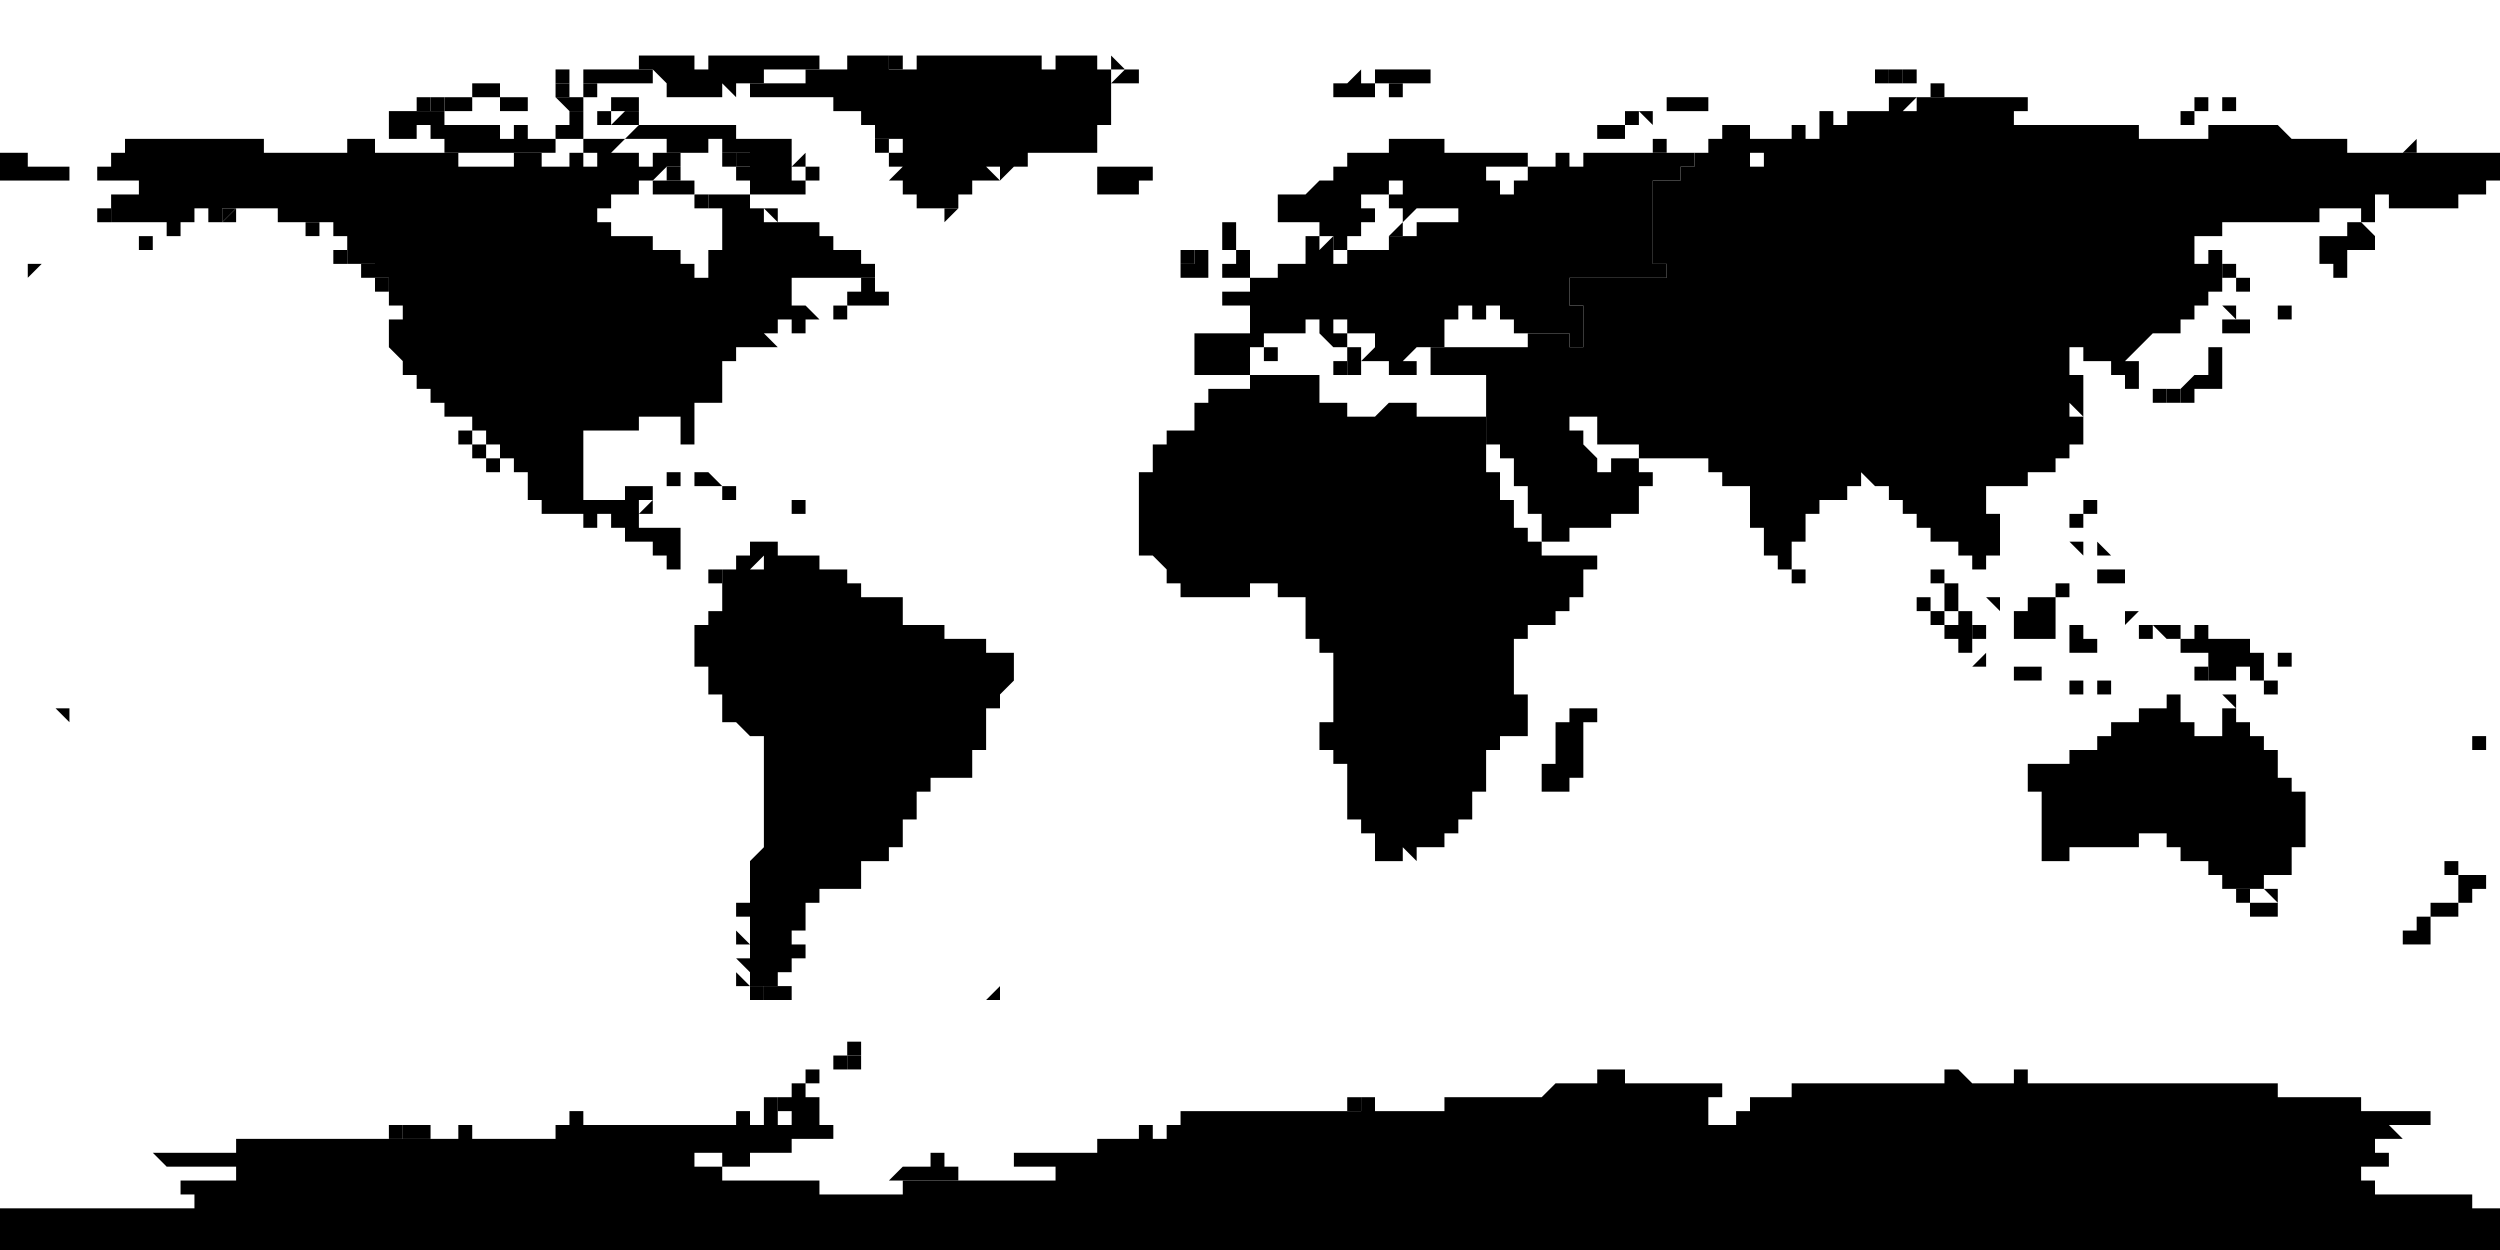 <?xml version="1.0" encoding="utf-8"?>
<svg version="1.1" xmlns="http://www.w3.org/2000/svg" viewbox="0 0 3600 1800" width="3600" height="1800">
	<g title="Asia">
		<polygon points="2780,120 2760,120 2740,120 2740,100 2760,100 2760,120 2780,120"/>
		<polygon points="2700,100 2720,100 2720,120 2700,120 2700,100"/>
		<polygon points="2740,100 2740,120 2720,120 2720,100"/>
		<polygon points="2840,120 2820,120 2800,120 2800,140 2780,140 2780,120 2800,120 2820,120 2840,120"/>
		<polygon points="2360,660 2360,640 2340,640 2320,640 2300,640 2300,620 2300,600 2280,600 2260,600 2260,620 2280,620 2280,640 2300,660 2300,680 2320,680 2320,660 2340,660 2360,660 2360,680 2380,680 2380,700 2360,700 2360,720 2360,740 2340,740 2320,740 2320,760 2300,760 2280,760 2260,760 2260,780 2240,780 2220,780 2220,760 2220,740 2200,740 2200,720 2200,700 2180,700 2180,680 2180,660 2160,660 2160,640 2140,640 2140,620 2140,600 2140,580 2140,560 2140,540 2120,540 2100,540 2080,540 2060,540 2060,520 2060,500 2080,500 2100,500 2120,500 2140,500 2160,500 2180,500 2200,500 2200,480 2220,480 2240,480 2260,480 2260,500 2280,500 2280,480 2280,460 2280,440 2260,440 2260,420 2260,400 2280,400 2300,400 2320,400 2340,400 2360,400 2380,400 2400,400 2400,380 2380,380 2380,360 2380,340 2380,320 2380,300 2380,280 2380,260 2400,260 2420,260 2420,240 2440,240 2440,220 2460,220 2460,200 2480,200 2480,180 2500,180 2520,180 2520,200 2520,220 2520,240 2540,240 2540,220 2520,220 2520,200 2540,200 2560,200 2580,200 2580,180 2600,180 2600,200 2620,200 2620,180 2640,180 2660,180 2660,160 2680,160 2700,160 2720,160 2720,140 2740,140 2760,140 2740,160 2760,160 2760,140 2780,140 2800,140 2820,140 2840,140 2860,140 2880,140 2900,140 2920,140 2920,160 2900,160 2900,180 2920,180 2940,180 2960,180 2980,180 3000,180 3020,180 3040,180 3060,180 3080,180 3080,200 3100,200 3120,200 3140,200 3160,200 3180,200 3180,180 3200,180 3220,180 3240,180 3260,180 3280,180 3300,200 3320,200 3340,200 3360,200 3380,200 3380,220 3400,220 3420,220 3440,220 3460,220 3480,220 3500,220 3520,220 3540,220 3560,220 3580,220 3600,220 3600,240 3600,260 3580,260 3580,280 3560,280 3540,280 3540,300 3520,300 3500,300 3480,300 3460,300 3440,300 3420,300 3420,320 3400,320 3420,340 3420,360 3400,360 3380,360 3380,380 3380,400 3360,400 3360,380 3340,380 3340,360 3340,340 3360,340 3380,340 3380,320 3400,320 3400,300 3420,300 3440,300 3440,280 3420,280 3420,300 3400,300 3380,300 3360,300 3340,300 3340,320 3320,320 3300,320 3280,320 3260,320 3240,320 3220,320 3200,320 3200,340 3180,340 3160,340 3160,360 3160,380 3180,380 3180,360 3200,360 3200,380 3200,400 3200,420 3180,420 3180,440 3160,440 3160,460 3140,460 3140,480 3120,480 3100,480 3080,500 3060,520 3080,520 3080,540 3080,560 3060,560 3060,540 3040,540 3040,520 3020,520 3000,520 3000,500 2980,500 2980,520 2980,540 3000,540 3000,560 3000,580 3000,600 2980,580 2980,600 3000,600 3000,620 3000,640 2980,640 2980,660 2960,660 2960,680 2940,680 2920,680 2920,700 2900,700 2880,700 2860,700 2860,720 2860,740 2880,740 2880,760 2880,780 2880,800 2860,800 2860,820 2840,820 2840,800 2820,800 2820,780 2800,780 2780,780 2780,800 2780,820 2800,820 2800,840 2820,840 2820,860 2820,880 2840,880 2840,900 2820,900 2820,880 2800,880 2800,860 2800,840 2780,840 2780,820 2780,800 2780,780 2780,760 2760,760 2760,740 2740,740 2740,720 2720,720 2720,700 2700,700 2680,680 2680,700 2660,700 2660,720 2640,720 2620,720 2620,740 2600,740 2600,760 2600,780 2580,780 2580,800 2580,820 2560,820 2560,800 2540,800 2540,780 2540,760 2520,760 2520,740 2520,720 2520,700 2500,700 2480,700 2480,680 2460,680 2460,660 2440,660 2420,660 2400,660 2380,660 2360,660"/>
		<polygon points="3240,160 3220,160 3200,160 3180,160 3160,160 3160,140 3180,140 3180,160 3200,160 3200,140 3220,140 3220,160 3240,160"/>
		<polygon points="3140,160 3160,160 3160,180 3140,180 3140,160"/>
		<polygon points="2620,160 2640,160 2640,180 2620,180 2620,160"/>
		<polygon points="3480,220 3460,220 3480,200 3480,220"/>
		<polygon points="120,240 100,240 100,260 80,260 60,260 40,260 20,260 0,260 0,240 0,220 20,220 40,220 40,240 60,240 80,240 100,240 120,240"/>
		<polygon points="3220,440 3220,460 3200,440 3220,440 3220,420 3220,400 3200,400 3200,380 3220,380 3220,400 3240,400 3240,420 3220,420 3220,440"/>
		<polygon points="3280,460 3280,440 3300,440 3300,460 3280,460"/>
		<polygon points="3220,480 3200,480 3200,460 3220,460 3240,460 3240,480 3220,480"/>
		<polygon points="3180,500 3200,500 3200,520 3200,540 3200,560 3180,560 3160,560 3160,580 3140,580 3140,560 3120,560 3120,580 3100,580 3100,560 3120,560 3140,560 3160,540 3180,540 3180,520 3180,500"/>
		<polygon points="3120,560 3140,560 3140,580 3120,580 3120,560"/>
		<polygon points="2980,760 2980,740 3000,740 3000,720 3020,720 3020,740 3000,740 3000,760 2980,760"/>
		<polygon points="3020,800 3020,780 3040,800 3020,800"/>
		<polygon points="3000,780 3000,800 2980,780 3000,780"/>
		<polygon points="2580,840 2580,820 2600,820 2600,840 2580,840"/>
		<polygon points="3020,840 3020,820 3040,820 3060,820 3060,840 3040,840 3020,840"/>
		<polygon points="2900,920 2900,900 2900,880 2920,880 2920,860 2940,860 2960,860 2960,840 2980,840 2980,860 2960,860 2960,880 2960,900 2960,920 2940,920 2920,920 2900,920"/>
		<polygon points="2820,900 2840,900 2840,920 2840,940 2820,940 2820,920 2800,920 2800,900 2780,900 2780,880 2760,880 2760,860 2780,860 2780,880 2800,880 2800,900 2820,900"/>
		<polygon points="2880,880 2860,860 2880,860 2880,880"/>
		<polygon points="3060,900 3060,880 3080,880 3060,900"/>
		<polygon points="3000,900 3000,920 3020,920 3020,940 3000,940 2980,940 2980,920 2980,900 3000,900"/>
		<polygon points="3160,920 3160,900 3180,900 3180,920 3200,920 3220,920 3240,920 3240,940 3260,940 3260,960 3260,980 3280,980 3280,1000 3260,1000 3260,980 3240,980 3240,960 3220,960 3220,980 3200,980 3180,980 3180,960 3180,940 3160,940 3140,940 3140,920 3120,920 3100,900 3120,900 3140,900 3140,920 3160,920"/>
		<polygon points="2860,920 2840,920 2840,900 2860,900 2860,920"/>
		<polygon points="3100,900 3100,920 3080,920 3080,900 3100,900"/>
		<polygon points="2900,960 2880,960 2860,960 2840,960 2860,940 2860,960 2880,960 2900,960 2920,960 2940,960 2940,980 2920,980 2900,980 2900,960"/>
		<polygon points="3180,960 3180,980 3160,980 3160,960 3180,960"/>
		<polygon points="3040,980 3040,1000 3020,1000 3020,980 3040,980"/>
		<polygon points="2980,980 3000,980 3000,1000 2980,1000 2980,980"/>
	</g>
	<g title="North America">
		<polygon points="1560,200 1580,200 1580,220 1560,220 1540,220 1520,220 1500,220 1480,220 1480,240 1460,240 1440,260 1440,240 1420,240 1440,260 1420,260 1400,260 1400,280 1380,280 1380,300 1360,300 1340,300 1320,300 1320,280 1300,280 1300,260 1280,260 1300,240 1280,240 1280,220 1300,220 1300,200 1280,200 1260,200 1260,180 1240,180 1240,160 1220,160 1200,160 1200,140 1180,140 1160,140 1140,140 1120,140 1100,140 1080,140 1080,120 1100,120 1120,120 1140,120 1160,120 1160,100 1180,100 1200,100 1220,100 1220,80 1240,80 1260,80 1280,80 1280,100 1300,100 1320,100 1320,80 1340,80 1360,80 1380,80 1400,80 1420,80 1440,80 1460,80 1480,80 1500,80 1500,100 1520,100 1520,80 1540,80 1560,80 1580,80 1580,100 1600,100 1600,120 1620,100 1640,100 1640,120 1620,120 1600,120 1600,140 1600,160 1600,180 1580,180 1580,200 1560,200"/>
		<polygon points="940,140 960,140 960,120 940,100 920,100 920,80 940,80 960,80 980,80 1000,80 1000,100 1020,100 1020,80 1040,80 1060,80 1080,80 1100,80 1120,80 1140,80 1160,80 1180,80 1180,100 1160,100 1140,100 1120,100 1100,100 1100,120 1080,120 1060,120 1060,140 1040,120 1040,140 1020,140 1000,140 980,140 960,140 940,140"/>
		<polygon points="1300,100 1280,100 1280,80 1300,80 1300,100"/>
		<polygon points="1600,100 1600,80 1620,100 1600,100"/>
		<polygon points="880,100 900,100 920,100 940,100 940,120 920,120 900,120 880,120 860,120 840,120 840,100 860,100 880,100"/>
		<polygon points="820,120 800,120 800,100 820,100 820,120"/>
		<polygon points="800,120 820,120 820,140 800,140 800,120"/>
		<polygon points="840,140 840,120 860,120 860,140 840,140"/>
		<polygon points="720,120 720,140 700,140 680,140 680,120 700,120"/>
		<polygon points="600,160 600,140 620,140 620,160 600,160"/>
		<polygon points="1000,160 980,160 960,160 940,160 920,160 900,160 880,160 880,140 900,140 920,140 920,160 940,160 960,160 980,160 1000,160"/>
		<polygon points="720,140 740,140 760,140 760,160 740,160 720,160 700,160 680,160 660,160 640,160 640,140 660,140 680,140 680,160 700,160 720,160 720,140 700,140"/>
		<polygon points="820,140 840,140 840,160 820,160 800,140 820,140"/>
		<polygon points="640,140 640,160 620,160 620,140 640,140"/>
		<polygon points="580,180 560,180 560,160 580,160 600,160 620,160 640,160 640,180 620,180 600,180 600,200 580,200 560,200 560,180 580,180"/>
		<polygon points="860,180 860,160 880,160 880,180 900,160 900,180 880,180 860,180"/>
		<polygon points="840,160 840,180 820,180 820,160 840,160"/>
		<polygon points="900,180 900,160 920,160 920,180 900,180"/>
		<polygon points="800,180 820,180 840,180 840,200 820,200 800,200 800,180"/>
		<polygon points="1160,280 1140,280 1120,280 1100,280 1080,280 1080,260 1060,260 1060,240 1080,240 1080,220 1060,220 1040,220 1040,200 1020,200 1020,220 1000,220 980,220 960,220 960,200 940,200 920,200 900,200 920,180 940,180 960,180 980,180 1000,180 1020,180 1040,180 1060,180 1060,200 1080,200 1100,200 1120,200 1140,200 1140,220 1140,240 1160,220 1160,240 1180,240 1180,260 1160,260 1160,240 1140,240 1140,260 1160,260 1160,280"/>
		<polygon points="760,180 760,200 780,200 800,200 800,220 780,220 760,220 740,220 720,220 700,220 680,220 660,220 640,220 640,200 620,200 620,180 640,180 660,180 680,180 700,180 720,180 720,200 740,200 740,180 760,180"/>
		<polygon points="1200,340 1200,360 1220,360 1240,360 1240,380 1260,380 1260,400 1240,400 1220,400 1200,400 1180,400 1160,400 1140,400 1140,420 1140,440 1160,440 1180,460 1160,460 1160,480 1140,480 1140,460 1120,460 1120,480 1100,480 1100,500 1120,500 1100,480 1100,500 1080,500 1060,500 1060,520 1040,520 1040,540 1040,560 1040,580 1020,580 1000,580 1000,600 1000,620 1000,640 980,640 980,620 980,600 960,600 940,600 920,600 920,620 900,620 880,620 860,620 840,620 840,640 840,660 840,680 840,700 840,720 860,720 880,720 900,720 900,700 920,700 940,700 940,720 920,720 920,740 920,760 940,760 960,760 980,760 980,780 980,800 980,820 1000,820 1020,820 1040,820 1040,840 1020,840 1020,820 1000,820 980,820 960,820 960,800 940,800 940,780 920,780 900,780 900,760 880,760 880,740 860,740 860,760 840,760 840,740 820,740 800,740 780,740 780,720 760,720 760,700 760,680 740,680 740,660 720,660 720,640 700,640 700,620 680,620 680,600 660,600 660,620 680,620 680,640 700,640 700,660 720,660 720,680 700,680 700,660 680,660 680,640 660,640 660,620 660,600 640,600 640,580 620,580 620,560 600,560 600,540 580,540 580,520 560,500 560,480 560,460 580,460 580,440 560,440 560,420 560,400 540,400 540,380 520,380 500,380 500,360 500,340 480,340 480,320 460,320 440,320 420,320 400,320 400,300 380,300 360,300 340,300 320,300 320,320 300,320 300,300 280,300 280,320 260,320 260,340 240,340 220,340 220,360 200,360 200,340 220,340 240,340 240,320 220,320 200,320 180,320 160,320 160,300 160,280 180,280 200,280 200,260 180,260 160,260 140,260 140,240 160,240 160,220 180,220 180,200 200,200 220,200 240,200 260,200 280,200 300,200 320,200 340,200 360,200 380,200 380,220 400,220 420,220 440,220 460,220 480,220 500,220 500,200 520,200 540,200 540,220 560,220 580,220 600,220 620,220 640,220 660,220 660,240 680,240 700,240 720,240 740,240 740,220 760,220 780,220 780,240 800,240 820,240 820,220 840,220 840,240 860,240 860,220 840,220 840,200 860,200 880,200 900,200 880,220 900,220 920,220 920,240 940,240 940,220 960,220 980,220 980,240 960,240 940,260 920,260 920,280 900,280 880,280 880,300 860,300 860,320 880,320 880,340 900,340 920,340 940,340 940,360 960,360 980,360 980,380 1000,380 1000,400 1020,400 1020,380 1020,360 1040,360 1040,340 1040,320 1040,300 1020,300 1020,280 1040,280 1060,280 1080,280 1080,300 1100,300 1120,300 1120,320 1100,300 1100,320 1120,320 1140,320 1160,320 1180,320 1180,340 1200,340"/>
		<polygon points="1280,220 1260,220 1260,200 1280,200 1280,220"/>
		<polygon points="1040,240 1040,220 1060,220 1060,240 1040,240"/>
		<polygon points="1080,220 1080,240 1060,240 1060,220 1080,220"/>
		<polygon points="980,260 960,260 960,240 980,240"/>
		<polygon points="980,260 1000,260 1000,280 980,280 960,280 940,280 940,260 960,260 980,260"/>
		<polygon points="1020,300 1000,300 1000,280 1020,280 1020,300"/>
		<polygon points="140,300 160,300 160,320 140,320 140,300"/>
		<polygon points="340,300 320,320 320,300 340,300"/>
		<polygon points="340,300 340,320 320,320 340,300"/>
		<polygon points="1360,320 1360,300 1380,300 1360,320"/>
		<polygon points="440,340 440,320 460,320 460,340 440,340"/>
		<polygon points="500,380 480,380 480,360 500,360 500,380"/>
		<polygon points="40,400 40,380 60,380 40,400"/>
		<polygon points="540,380 540,400 520,400 520,380 540,380"/>
		<polygon points="1260,440 1240,440 1220,440 1220,420 1240,420 1240,400 1260,400 1260,420 1280,420 1280,440 1260,440"/>
		<polygon points="560,400 560,420 540,420 540,400 560,400"/>
		<polygon points="1200,460 1200,440 1220,440 1220,460 1200,460"/>
		<polygon points="1000,680 980,680 980,700 960,700 960,680 980,680 1000,680 1020,680 1040,700 1060,700 1060,720 1040,720 1040,700 1020,700 1000,700 1000,680"/>
		<polygon points="1160,720 1160,740 1140,740 1140,720 1160,720"/>
		<polygon points="940,720 940,740 920,740 940,720 940,740"/>
	</g>
	<g title="Europe">
		<polygon points="1980,120 1980,100 2000,100 2020,100 2040,100 2060,100 2060,120 2040,120 2020,120 2000,120 1980,120"/>
		<polygon points="1960,120 1940,120 1960,100 1960,120 1980,120 1980,140 1960,140 1940,140 1920,140 1920,120 1940,120 1960,120"/>
		<polygon points="2020,140 2000,140 2000,120 2020,120 2020,140"/>
		<polygon points="2380,160 2380,180 2360,160 2360,180 2340,180 2340,160 2360,160 2380,160 2400,160 2400,140 2420,140 2440,140 2460,140 2460,160 2440,160 2420,160 2400,160 2380,160"/>
		<polygon points="2360,200 2340,200 2320,200 2300,200 2300,180 2320,180 2340,180 2340,200 2360,200"/>
		<polygon points="1960,500 1960,520 1960,540 1940,540 1940,520 1940,500 1920,500 1900,480 1900,460 1880,460 1880,480 1860,480 1840,480 1820,480 1820,500 1800,500 1800,520 1800,540 1780,540 1760,540 1740,540 1720,540 1720,520 1720,500 1720,480 1740,480 1760,480 1780,480 1800,480 1800,460 1800,440 1780,440 1760,440 1760,420 1780,420 1800,420 1800,400 1820,400 1840,400 1840,380 1860,380 1880,380 1880,360 1880,340 1900,340 1900,360 1920,360 1920,380 1940,380 1940,360 1960,360 1980,360 2000,360 2000,340 2020,340 2040,340 2040,320 2060,320 2080,320 2100,320 2100,300 2080,300 2060,300 2040,300 2020,320 2020,300 2000,300 2000,280 2020,280 2020,260 2000,260 2000,280 1980,280 1960,280 1960,300 1980,300 1980,320 1960,320 1960,340 1940,340 1940,360 1920,360 1920,340 1900,340 1900,320 1880,320 1860,320 1840,320 1840,300 1840,280 1860,280 1880,280 1900,260 1920,260 1920,240 1940,240 1940,220 1960,220 1980,220 2000,220 2000,200 2020,200 2040,200 2060,200 2080,200 2080,220 2100,220 2120,220 2140,220 2160,220 2180,220 2200,220 2200,240 2180,240 2160,240 2140,240 2140,260 2160,260 2160,280 2180,280 2180,260 2200,260 2200,240 2220,240 2240,240 2240,220 2260,220 2260,240 2280,240 2280,220 2300,220 2320,220 2340,220 2360,220 2380,220 2400,220 2420,220 2440,220 2440,240 2420,240 2420,260 2400,260 2380,260 2380,280 2380,300 2380,320 2380,340 2380,360 2380,380 2400,380 2400,400 2380,400 2360,400 2340,400 2320,400 2300,400 2280,400 2260,400 2260,420 2260,440 2280,440 2280,460 2280,480 2280,500 2260,500 2260,480 2240,480 2220,480 2200,480 2180,480 2180,460 2160,460 2160,440 2140,440 2140,460 2120,460 2120,440 2100,440 2100,460 2080,460 2080,480 2080,500 2060,500 2040,500 2020,520 2040,520 2040,540 2020,540 2000,540 2000,520 1980,520 1980,500 1980,480 1960,480 1940,480 1940,460 1920,460 1920,480 1940,480 1940,500 1960,500 1980,500 1980,520 1960,520 1980,500 1960,500"/>
		<polygon points="2380,220 2380,200 2400,200 2400,220 2380,220"/>
		<polygon points="1680,260 1660,260 1640,260 1640,280 1620,280 1600,280 1580,280 1580,260 1580,240 1600,240 1620,240 1640,240 1660,240 1660,260 1680,260"/>
		<polygon points="1760,340 1780,340 1780,360 1800,360 1800,380 1800,400 1780,400 1760,400 1760,380 1780,380 1780,360 1760,360 1760,340 1760,320 1780,320 1780,340 1760,340"/>
		<polygon points="2020,340 2000,340 2020,320 2020,340"/>
		<polygon points="1920,360 1900,360 1920,340 1920,360"/>
		<polygon points="1720,380 1720,360 1740,360 1740,380 1740,400 1720,400 1700,400 1700,380 1720,380"/>
		<polygon points="1700,360 1720,360 1720,380 1700,380 1700,360"/>
		<polygon points="1840,520 1820,520 1820,500 1840,500 1840,520"/>
		<polygon points="1920,540 1920,520 1940,520 1940,540 1920,540"/>
	</g>
	<g title="Africa">
		<polygon points="1800,860 1780,860 1760,860 1740,860 1720,860 1700,860 1700,840 1680,840 1680,820 1660,800 1640,800 1640,780 1640,760 1640,740 1640,720 1640,700 1640,680 1660,680 1660,660 1660,640 1680,640 1680,620 1700,620 1720,620 1720,600 1720,580 1740,580 1740,560 1760,560 1780,560 1800,560 1800,540 1820,540 1840,540 1860,540 1880,540 1900,540 1900,560 1900,580 1920,580 1940,580 1940,600 1960,600 1980,600 2000,580 2020,580 2040,580 2040,600 2060,600 2080,600 2100,600 2120,600 2140,600 2140,620 2140,640 2140,660 2140,680 2160,680 2160,700 2160,720 2180,720 2180,740 2180,760 2200,760 2200,780 2220,780 2220,800 2240,800 2260,800 2280,800 2300,800 2300,820 2280,820 2280,840 2280,860 2260,860 2260,880 2240,880 2240,900 2220,900 2200,900 2200,920 2180,920 2180,940 2180,960 2180,980 2180,1000 2200,1000 2200,1020 2200,1040 2200,1060 2180,1060 2160,1060 2160,1080 2140,1080 2140,1100 2140,1120 2140,1140 2120,1140 2120,1160 2120,1180 2100,1180 2100,1200 2080,1200 2080,1220 2060,1220 2040,1220 2040,1240 2020,1220 2020,1240 2000,1240 1980,1240 1980,1220 1980,1200 1960,1200 1960,1180 1940,1180 1940,1160 1940,1140 1940,1120 1940,1100 1920,1100 1920,1080 1900,1080 1900,1060 1900,1040 1920,1040 1920,1020 1920,1000 1920,980 1920,960 1920,940 1900,940 1900,920 1880,920 1880,900 1880,880 1880,860 1860,860 1840,860 1840,840 1820,840 1800,840 1800,860"/>
		<polygon points="2280,1040 2260,1040 2260,1020 2280,1020 2300,1020 2300,1040 2280,1040 2280,1060 2280,1080 2280,1100 2280,1120 2260,1120 2260,1140 2240,1140 2220,1140 2220,1120 2220,1100 2240,1100 2240,1080 2240,1060 2240,1040 2260,1040 2280,1040"/>
	</g>
	<g title="South America">
		<polygon points="1420,1080 1400,1080 1400,1100 1400,1120 1380,1120 1360,1120 1340,1120 1340,1140 1320,1140 1320,1160 1320,1180 1300,1180 1300,1200 1300,1220 1280,1220 1280,1240 1260,1240 1240,1240 1240,1260 1240,1280 1220,1280 1200,1280 1180,1280 1180,1300 1160,1300 1160,1320 1160,1340 1140,1340 1140,1360 1160,1360 1160,1380 1140,1380 1140,1400 1120,1400 1120,1420 1100,1420 1080,1420 1080,1400 1060,1380 1080,1380 1080,1360 1060,1360 1060,1340 1080,1360 1080,1340 1080,1320 1080,1300 1080,1280 1080,1260 1080,1240 1100,1220 1100,1200 1100,1180 1100,1160 1100,1140 1100,1120 1100,1100 1100,1080 1100,1060 1080,1060 1060,1040 1040,1040 1040,1020 1040,1000 1020,1000 1020,980 1020,960 1000,960 1000,940 1000,920 1000,900 1020,900 1020,880 1040,880 1040,860 1040,840 1040,820 1060,820 1060,800 1080,800 1080,780 1100,780 1100,800 1080,820 1100,820 1100,800 1100,780 1120,780 1120,800 1140,800 1160,800 1180,800 1180,820 1200,820 1220,820 1220,840 1240,840 1240,860 1260,860 1280,860 1300,860 1300,880 1300,900 1320,900 1340,900 1360,900 1360,920 1380,920 1400,920 1420,920 1420,940 1440,940 1460,940 1460,960 1460,980 1440,1000 1440,1020 1420,1020 1420,1040 1420,1060 1420,1080"/>
		<polygon points="1060,1320 1060,1300 1080,1300 1080,1320 1060,1320"/>
		<polygon points="1080,1420 1060,1420 1060,1400 1080,1420"/>
		<polygon points="1120,1440 1100,1440 1100,1420 1120,1420 1140,1420 1140,1440 1120,1440"/>
		<polygon points="1100,1420 1100,1440 1080,1440 1080,1420 1100,1420"/>
	</g>
	<g title="Oceania">
		<polygon points="3300,940 3300,960 3280,960 3280,940 3300,940"/>
		<polygon points="100,1040 80,1020 100,1020 100,1040"/>
		<polygon points="3560,1080 3560,1060 3580,1060 3580,1080 3560,1080"/>
		<polygon points="3560,1280 3560,1300 3540,1300 3540,1280 3540,1260 3520,1260 3520,1240 3540,1240 3540,1260 3560,1260 3580,1260 3580,1280 3560,1280"/>
		<polygon points="3500,1340 3500,1360 3480,1360 3460,1360 3460,1340 3480,1340 3480,1320 3500,1320 3500,1300 3520,1300 3540,1300 3540,1320 3520,1320 3500,1320 3500,1340"/>
	</g>
	<g title="Australia">
		<polygon points="3300,1140 3320,1140 3320,1160 3320,1180 3320,1200 3320,1220 3300,1220 3300,1240 3300,1260 3280,1260 3260,1260 3260,1280 3240,1280 3220,1280 3200,1280 3200,1260 3180,1260 3180,1240 3160,1240 3140,1240 3140,1220 3120,1220 3120,1200 3100,1200 3080,1200 3080,1220 3060,1220 3040,1220 3020,1220 3000,1220 2980,1220 2980,1240 2960,1240 2940,1240 2940,1220 2940,1200 2940,1180 2940,1160 2940,1140 2920,1140 2920,1120 2920,1100 2940,1100 2960,1100 2980,1100 2980,1080 3000,1080 3020,1080 3020,1060 3040,1060 3040,1040 3060,1040 3080,1040 3080,1020 3100,1020 3120,1020 3120,1000 3140,1000 3140,1020 3140,1040 3160,1040 3160,1060 3180,1060 3200,1060 3200,1040 3200,1020 3220,1020 3200,1000 3220,1000 3220,1020 3220,1040 3240,1040 3240,1060 3260,1060 3260,1080 3280,1080 3280,1100 3280,1120 3300,1120 3300,1140"/>
		<polygon points="3220,1300 3220,1280 3240,1280 3240,1300 3220,1300"/>
		<polygon points="3280,1300 3260,1280 3280,1280 3280,1300"/>
		<polygon points="3260,1320 3240,1320 3240,1300 3260,1300 3280,1300 3280,1320 3260,1320"/>
	</g>
	<g title="Antarctica">
		<polygon points="1440,1440 1420,1440 1440,1420 1440,1440"/>
		<polygon points="1220,1520 1220,1500 1240,1500 1240,1520 1220,1520"/>
		<polygon points="3420,1720 3440,1720 3460,1720 3480,1720 3500,1720 3520,1720 3540,1720 3560,1720 3560,1740 3580,1740 3600,1740 3600,1760 3600,1780 3600,1800 3580,1800 3560,1800 3540,1800 3520,1800 3500,1800 3480,1800 3460,1800 3440,1800 3420,1800 3400,1800 3380,1800 3360,1800 3340,1800 3320,1800 3300,1800 3280,1800 3260,1800 3240,1800 3220,1800 3200,1800 3180,1800 3160,1800 3140,1800 3120,1800 3100,1800 3080,1800 3060,1800 3040,1800 3020,1800 3000,1800 2980,1800 2960,1800 2940,1800 2920,1800 2900,1800 2880,1800 2860,1800 2840,1800 2820,1800 2800,1800 2780,1800 2760,1800 2740,1800 2720,1800 2700,1800 2680,1800 2660,1800 2640,1800 2620,1800 2600,1800 2580,1800 2560,1800 2540,1800 2520,1800 2500,1800 2480,1800 2460,1800 2440,1800 2420,1800 2400,1800 2380,1800 2360,1800 2340,1800 2320,1800 2300,1800 2280,1800 2260,1800 2240,1800 2220,1800 2200,1800 2180,1800 2160,1800 2140,1800 2120,1800 2100,1800 2080,1800 2060,1800 2040,1800 2020,1800 2000,1800 1980,1800 1960,1800 1940,1800 1920,1800 1900,1800 1880,1800 1860,1800 1840,1800 1820,1800 1800,1800 1780,1800 1760,1800 1740,1800 1720,1800 1700,1800 1680,1800 1660,1800 1640,1800 1620,1800 1600,1800 1580,1800 1560,1800 1540,1800 1520,1800 1500,1800 1480,1800 1460,1800 1440,1800 1420,1800 1400,1800 1380,1800 1360,1800 1340,1800 1320,1800 1300,1800 1280,1800 1260,1800 1240,1800 1220,1800 1200,1800 1180,1800 1160,1800 1140,1800 1120,1800 1100,1800 1080,1800 1060,1800 1040,1800 1020,1800 1000,1800 980,1800 960,1800 940,1800 920,1800 900,1800 880,1800 860,1800 840,1800 820,1800 800,1800 780,1800 760,1800 740,1800 720,1800 700,1800 680,1800 660,1800 640,1800 620,1800 600,1800 580,1800 560,1800 540,1800 520,1800 500,1800 480,1800 460,1800 440,1800 420,1800 400,1800 380,1800 360,1800 340,1800 320,1800 300,1800 280,1800 260,1800 240,1800 220,1800 200,1800 180,1800 160,1800 140,1800 120,1800 100,1800 80,1800 60,1800 40,1800 20,1800 0,1800 0,1780 0,1760 0,1740 20,1740 40,1740 60,1740 80,1740 100,1740 120,1740 140,1740 160,1740 180,1740 200,1740 220,1740 240,1740 260,1740 280,1740 280,1720 260,1720 260,1700 280,1700 300,1700 320,1700 340,1700 340,1680 320,1680 300,1680 280,1680 260,1680 240,1680 220,1660 240,1660 260,1660 280,1660 300,1660 320,1660 340,1660 340,1640 360,1640 380,1640 400,1640 420,1640 440,1640 460,1640 480,1640 500,1640 520,1640 540,1640 560,1640 580,1640 600,1640 620,1640 640,1640 660,1640 660,1620 680,1620 680,1640 700,1640 720,1640 740,1640 760,1640 780,1640 800,1640 800,1620 820,1620 840,1620 860,1620 880,1620 900,1620 920,1620 940,1620 960,1620 980,1620 1000,1620 1020,1620 1040,1620 1060,1620 1080,1620 1100,1620 1120,1620 1140,1620 1140,1600 1120,1600 1120,1580 1140,1580 1140,1560 1160,1560 1160,1540 1180,1540 1200,1540 1200,1520 1220,1520 1220,1540 1200,1540 1180,1540 1180,1560 1160,1560 1160,1580 1180,1580 1180,1600 1180,1620 1200,1620 1200,1640 1180,1640 1160,1640 1140,1640 1140,1660 1120,1660 1100,1660 1080,1660 1080,1680 1060,1680 1040,1680 1040,1660 1020,1660 1000,1660 1000,1680 1020,1680 1040,1680 1040,1700 1060,1700 1080,1700 1100,1700 1120,1700 1140,1700 1160,1700 1180,1700 1180,1720 1200,1720 1220,1720 1240,1720 1260,1720 1280,1720 1300,1720 1300,1700 1320,1700 1340,1700 1360,1700 1380,1700 1400,1700 1420,1700 1440,1700 1460,1700 1480,1700 1500,1700 1520,1700 1520,1680 1500,1680 1480,1680 1460,1680 1460,1660 1480,1660 1500,1660 1520,1660 1540,1660 1560,1660 1580,1660 1580,1640 1600,1640 1620,1640 1640,1640 1660,1640 1680,1640 1680,1620 1660,1620 1660,1640 1640,1640 1640,1620 1660,1620 1680,1620 1700,1620 1700,1600 1720,1600 1740,1600 1760,1600 1780,1600 1800,1600 1820,1600 1840,1600 1860,1600 1880,1600 1900,1600 1920,1600 1940,1600 1960,1600 1960,1580 1980,1580 1980,1600 2000,1600 2020,1600 2040,1600 2060,1600 2080,1600 2080,1580 2100,1580 2120,1580 2140,1580 2160,1580 2180,1580 2200,1580 2220,1580 2240,1560 2260,1560 2280,1560 2300,1560 2300,1540 2320,1540 2340,1540 2340,1560 2360,1560 2380,1560 2400,1560 2420,1560 2440,1560 2460,1560 2480,1560 2480,1580 2460,1580 2460,1600 2460,1620 2480,1620 2500,1620 2500,1600 2520,1600 2520,1580 2540,1580 2560,1580 2580,1580 2580,1560 2600,1560 2620,1560 2640,1560 2660,1560 2680,1560 2700,1560 2720,1560 2740,1560 2760,1560 2780,1560 2800,1560 2800,1540 2820,1540 2840,1560 2860,1560 2880,1560 2900,1560 2900,1540 2920,1540 2920,1560 2940,1560 2960,1560 2980,1560 3000,1560 3020,1560 3040,1560 3060,1560 3080,1560 3100,1560 3120,1560 3140,1560 3160,1560 3180,1560 3200,1560 3220,1560 3240,1560 3260,1560 3280,1560 3280,1580 3300,1580 3320,1580 3340,1580 3360,1580 3380,1580 3400,1580 3400,1600 3420,1600 3440,1600 3460,1600 3480,1600 3500,1600 3500,1620 3480,1620 3460,1620 3440,1620 3460,1640 3440,1640 3420,1640 3420,1660 3440,1660 3440,1680 3420,1680 3400,1680 3400,1700 3420,1700 3420,1720"/>
		<polygon points="1220,1540 1220,1520 1240,1520 1240,1540 1220,1540"/>
		<polygon points="1120,1600 1120,1620 1100,1620 1100,1600 1080,1600 1080,1620 1060,1620 1060,1600 1080,1600 1100,1600 1100,1580 1120,1580 1120,1600"/>
		<polygon points="1940,1600 1940,1580 1960,1580 1960,1600 1940,1600"/>
		<polygon points="820,1620 820,1600 840,1600 840,1620 820,1620"/>
		<polygon points="560,1620 580,1620 580,1640 560,1640 560,1620"/>
		<polygon points="620,1620 620,1640 600,1640 580,1640 580,1620 600,1620 620,1620"/>
		<polygon points="1300,1680 1320,1680 1340,1680 1340,1660 1360,1660 1360,1680 1380,1680 1380,1700 1360,1700 1340,1700 1320,1700 1300,1700 1280,1700 1300,1680"/>
	</g>
</svg>
<!-- processing removed 3854 nodes -->
